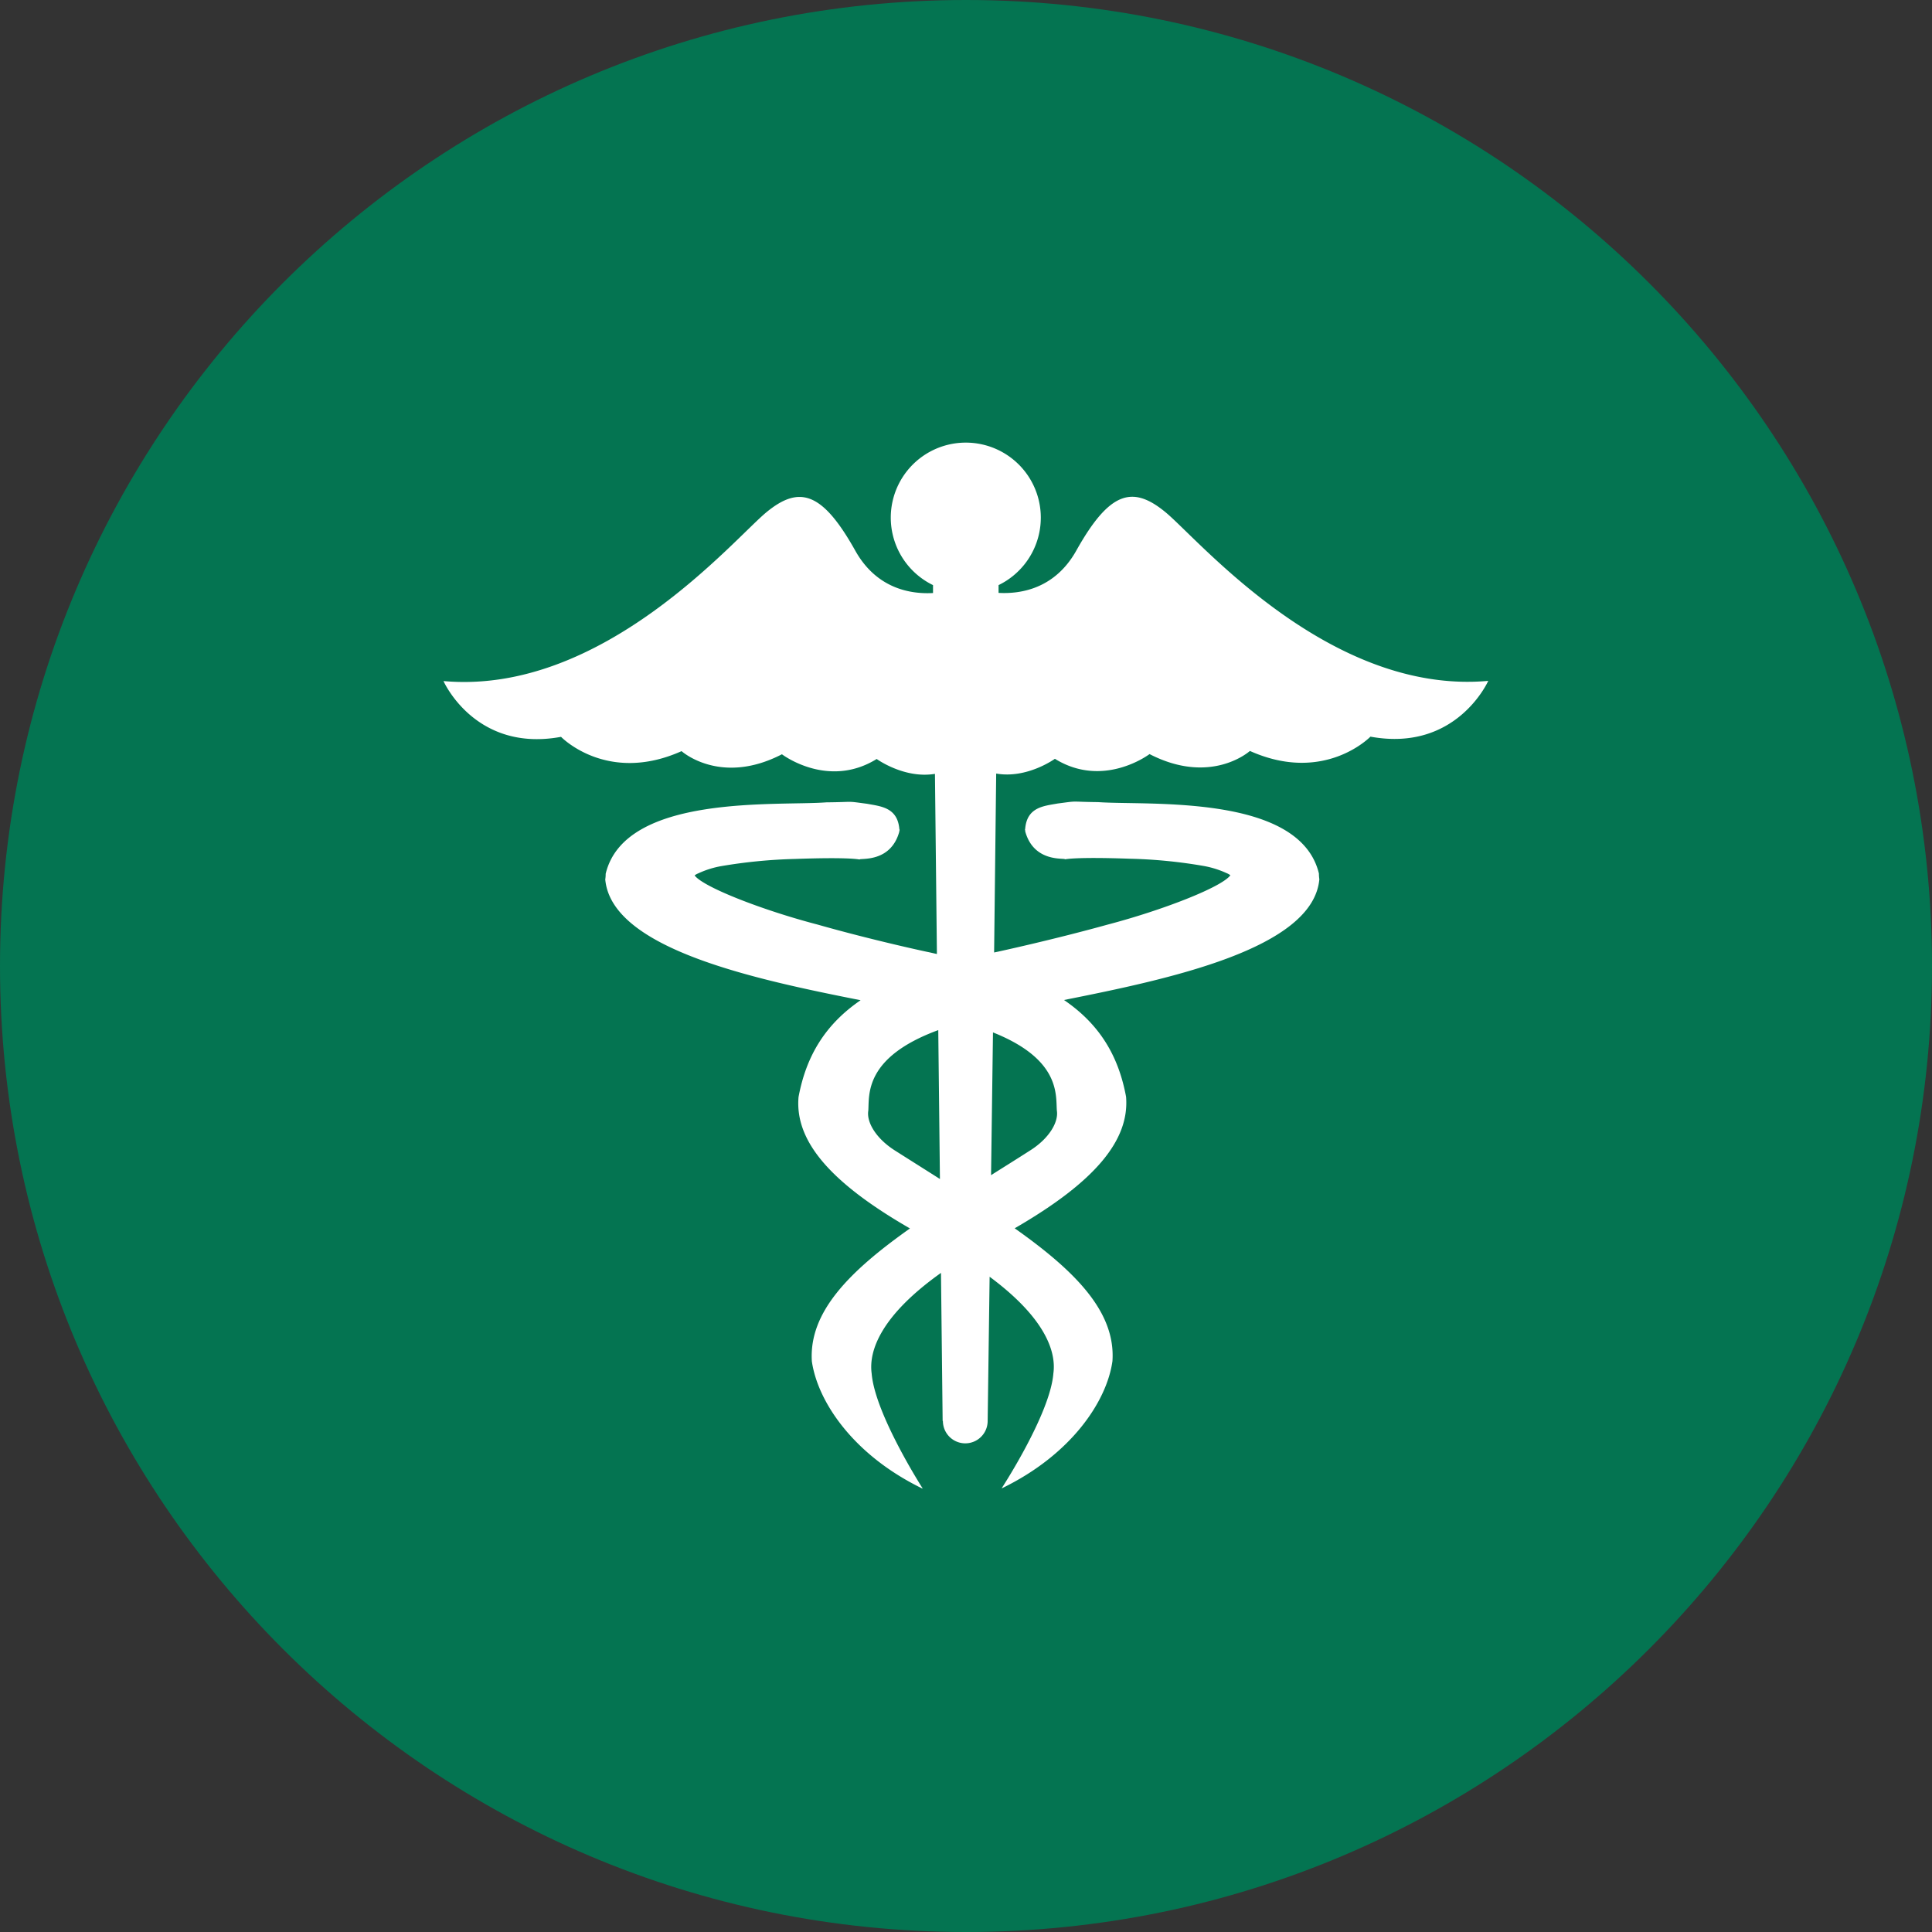 <?xml version="1.0" encoding="UTF-8" standalone="no"?>
<svg id="Layer_1" data-name="Layer 1" xmlns="http://www.w3.org/2000/svg" viewBox="0 0 512 512">
    <rect x="0" y="0" width="512" height="512" fill="#333333" stroke="none"/>
    <title>caduceus-flat</title>
    <path d="M0,256C0,114.62,114.62,0,256,0S512,114.63,512,256,397.37,512,256,512,0,397.38,0,256Z"
        fill="#047451" />
    <path
        d="M308.83,135.71c-8.72-7.17-14.81-5.46-23.57,10.15-5.76,10.33-15,11.57-20.63,11.26l0-2.06a19.88,19.88,0,1,0-17.37,0l0,2.1c-5.62.31-14.85-.93-20.62-11.26-8.74-15.61-14.83-17.31-23.53-10.15s-43.39,48.52-85.58,44.74c0,0,8.36,19,31.15,14.78,0,0,12.18,12.64,31.94,3.79,0,0,10.28,9.27,26.6.83,0,0,12.15,9.28,25.11,1.25,0,0,7.31,5.3,15.44,3.94l.52,47.74c-.92-.19-1.66-.39-2.65-.58,0,0-14.11-3-29.05-7.24-14.38-3.75-30.17-9.87-32.51-13a3.53,3.53,0,0,1,.95-.54,24.51,24.51,0,0,1,6-1.91,136.24,136.24,0,0,1,19.64-1.92c14.29-.51,16.87.11,17.13.15,0-.45,8.26,1,10.54-7.44-.09,0,.17-.4,0-.58-.47-5.8-4.92-6.07-8.56-6.75-5.9-.78-2.82-.46-10.79-.38-13.08,1-53.41-2.29-58.48,18.94a9.49,9.49,0,0,1-.11,1.5c1.69,18.47,39.95,26.5,67.67,32-9.41,6.44-14.43,14.82-16.45,25.65-1,11.55,8.21,22.55,29.53,34.83-16.18,11.45-26.82,22.22-26,35.21,1.52,10.6,10.87,24.76,29.25,33.7.05,0,.07,0,.12,0h0S231.87,374.76,231,364c-.85-6.23,2.71-15.54,18.37-26.67l.44,39.24h.07a5.93,5.93,0,1,0,11.86,0h0l.52-38.22C276.72,349.06,280,358,279.15,364c-.85,10.74-13.68,30.38-13.68,30.38h0a.17.17,0,0,0,.11,0c18.39-8.94,27.76-23.08,29.23-33.68.87-13-9.75-23.77-25.91-35.19,21.26-12.29,30.46-23.3,29.52-34.85-2-10.83-7-19.21-16.45-25.65,27.73-5.52,66-13.55,67.67-32a10,10,0,0,1-.11-1.5c-5.07-21.22-45.42-18-58.5-18.94-8-.09-4.87-.4-10.77.37-3.66.67-8.11.94-8.58,6.74-.14.18.11.54,0,.6,2.28,8.42,10.52,7,10.54,7.44.24,0,2.81-.66,17.14-.15A131.75,131.75,0,0,1,319,229.49a25.11,25.11,0,0,1,6.06,1.9,3.61,3.61,0,0,1,1,.57c-2.32,3.17-18.09,9.28-32.49,13.06-14.94,4.14-29.09,7.17-29.12,7.19-.37.07-.65.14-1,.2L264,205c8.17,1.44,15.56-3.91,15.56-3.91,12.91,8,25.08-1.25,25.08-1.25,16.37,8.43,26.6-.83,26.6-.83,19.75,8.84,31.94-3.79,31.94-3.79,22.83,4.2,31.22-14.78,31.22-14.78C352.2,184.24,317.59,142.89,308.83,135.71ZM230.11,294.33c.28-4.17-1.14-14.11,18.54-21.34l.44,39.46c-3.8-2.42-7.73-4.89-11.73-7.43C232.08,301.73,229.6,297.32,230.11,294.33ZM272.81,305c-3.47,2.23-6.85,4.33-10.17,6.43l.51-37.83c18,7.17,16.62,16.65,16.93,20.73C280.56,297.32,278.09,301.73,272.81,305Z"
        fill="#fff" />
</svg>